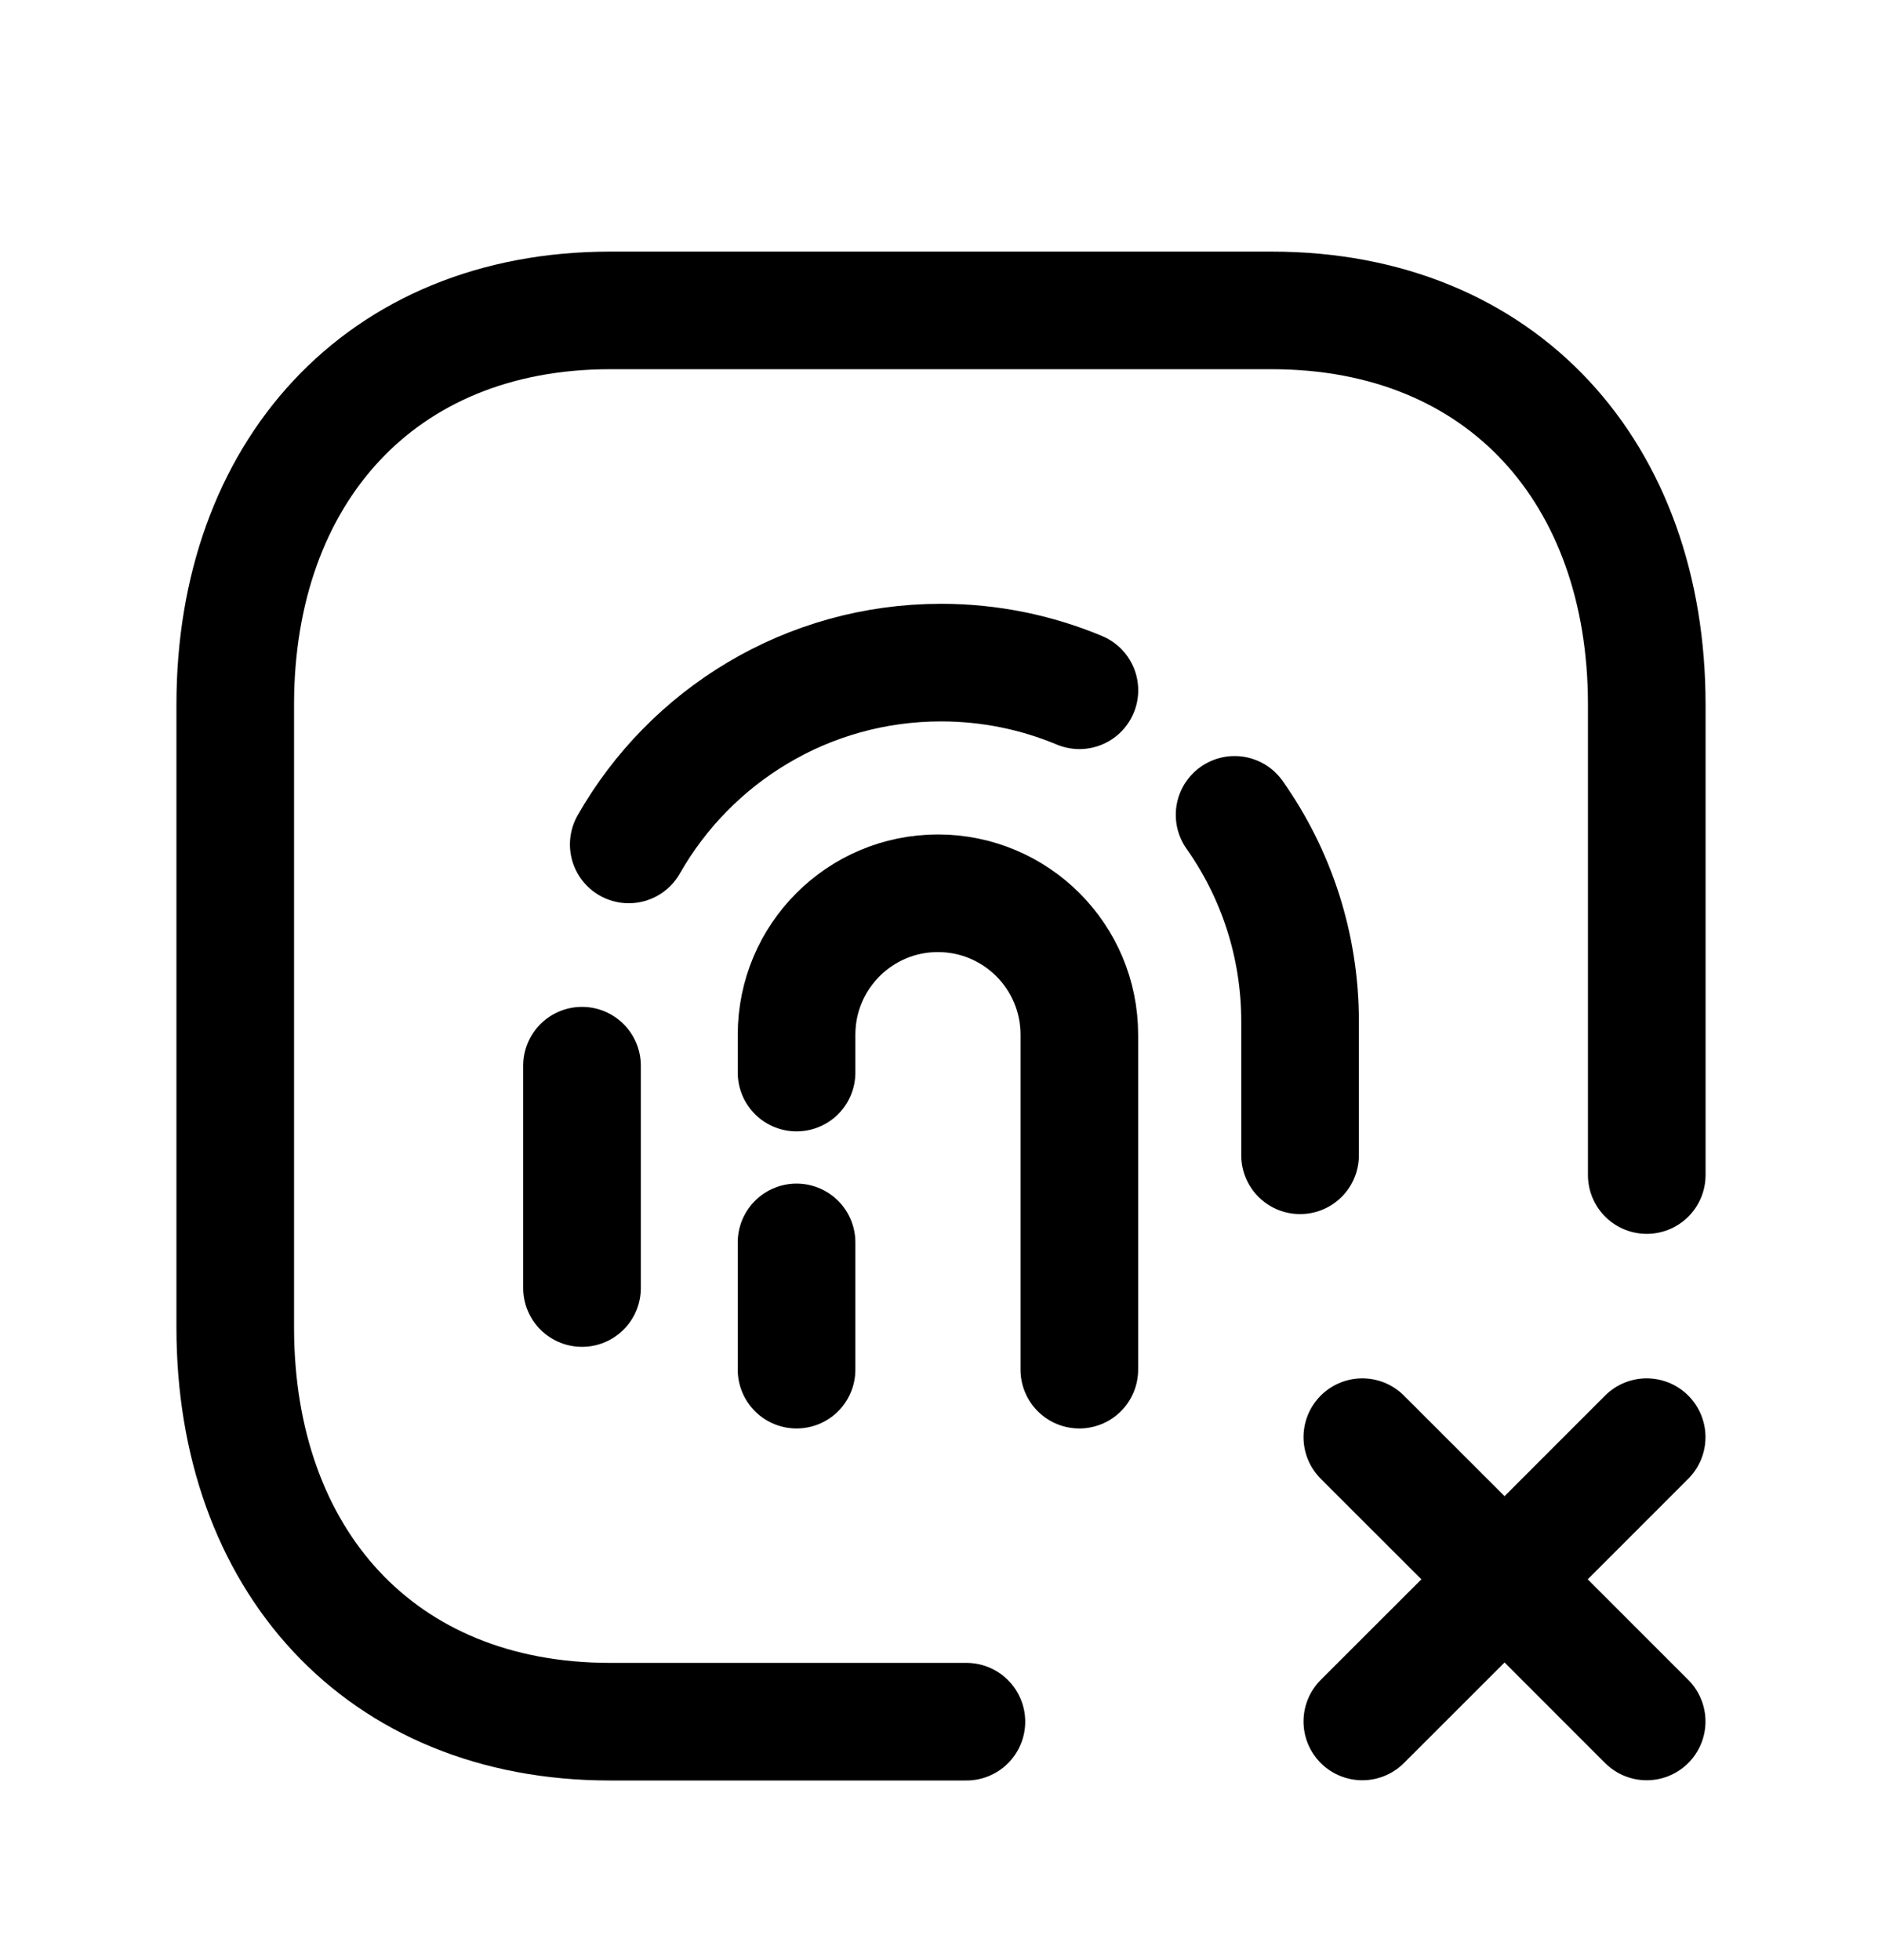 <svg width="24" height="25" viewBox="0 0 24 25" fill="none" xmlns="http://www.w3.org/2000/svg">
<path d="M21 14.987V8.985C21 6.04 19.165 3.959 16.217 3.959H7.782C4.843 3.959 3 6.04 3 8.985V16.933C3 19.878 4.834 21.959 7.782 21.959H12.324" stroke="black" stroke-width="1.5" stroke-linecap="round" stroke-linejoin="round"/>
<path d="M8.018 10.77C8.805 9.386 10.294 8.451 12.001 8.451C12.626 8.451 13.222 8.577 13.765 8.804" stroke="black" stroke-width="1.5" stroke-linecap="round" stroke-linejoin="round"/>
<path d="M7.422 16.428V13.592" stroke="black" stroke-width="1.5" stroke-linecap="round" stroke-linejoin="round"/>
<path d="M15.744 10.393C16.27 11.138 16.579 12.048 16.579 13.03V14.735" stroke="black" stroke-width="1.5" stroke-linecap="round" stroke-linejoin="round"/>
<path d="M13.764 17.469V13.197C13.764 12.201 12.957 11.393 11.96 11.393C10.965 11.393 10.158 12.201 10.158 13.197V13.68" stroke="black" stroke-width="1.5" stroke-linecap="round" stroke-linejoin="round"/>
<path d="M10.158 17.469V15.846" stroke="black" stroke-width="1.5" stroke-linecap="round" stroke-linejoin="round"/>
<path d="M19.187 20.143L17.373 21.956M19.187 20.143L20.999 21.956L19.187 20.143ZM19.187 20.143L17.373 18.33L19.187 20.143ZM19.187 20.143L20.999 18.33L19.187 20.143Z" stroke="black" stroke-width="1.5" stroke-linecap="round" stroke-linejoin="round"/>
</svg>